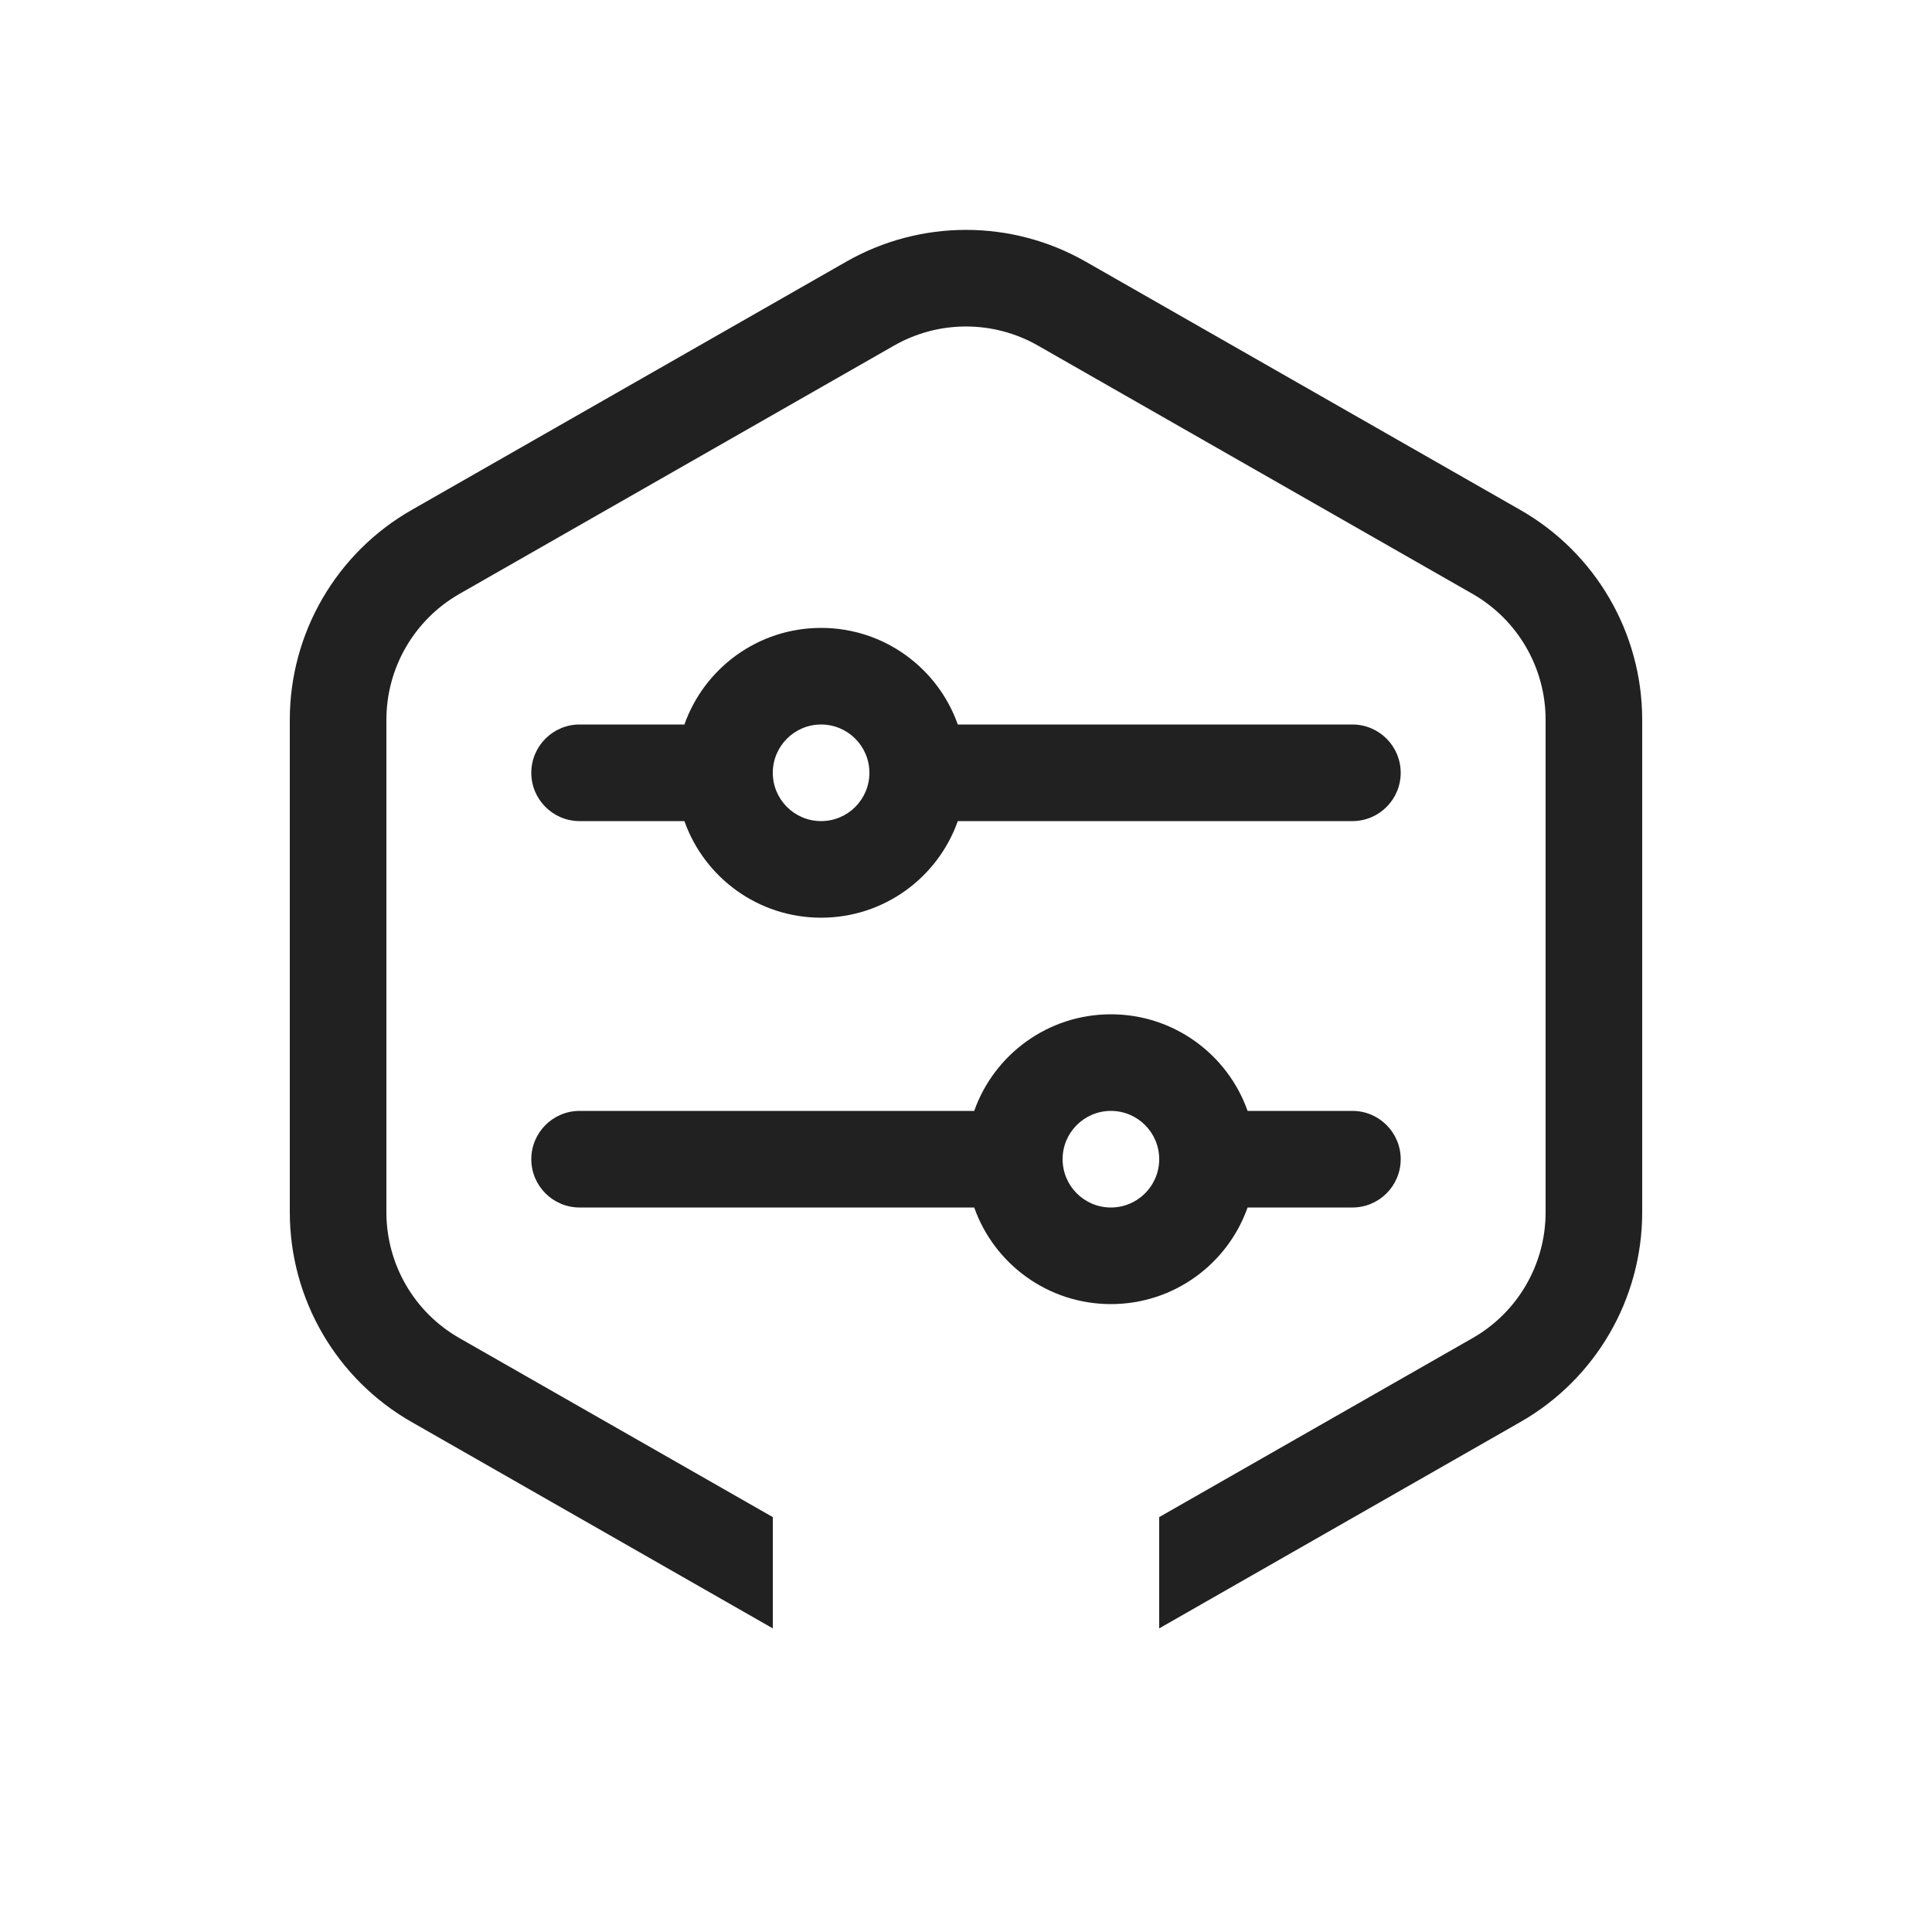 <svg width="20" height="20" viewBox="0 0 20 20" fill="none" xmlns="http://www.w3.org/2000/svg">
<path fill-rule="evenodd" clip-rule="evenodd" d="M15.244 6.148L10.744 3.577C10.283 3.314 9.717 3.314 9.256 3.577L4.756 6.148C4.288 6.416 4 6.913 4 7.451V12.549C4 13.088 4.288 13.585 4.756 13.852L8 15.705V16.857L4.26 14.72C3.481 14.275 3 13.446 3 12.549V7.451C3 6.554 3.481 5.725 4.26 5.28L8.76 2.709C9.528 2.27 10.472 2.27 11.24 2.709L15.74 5.28C16.519 5.725 17 6.554 17 7.451V12.549C17 13.446 16.519 14.275 15.74 14.72L12 16.857V15.705L15.244 13.852C15.712 13.585 16 13.088 16 12.549V7.451C16 6.913 15.712 6.416 15.244 6.148ZM8.5 8.5C8.776 8.5 9 8.276 9 8C9 7.724 8.776 7.5 8.5 7.5C8.224 7.5 8 7.724 8 8C8 8.276 8.224 8.5 8.5 8.5ZM8.5 9.5C9.153 9.5 9.709 9.083 9.915 8.5H14C14.276 8.5 14.5 8.276 14.5 8C14.5 7.724 14.276 7.5 14 7.5H9.915C9.709 6.917 9.153 6.5 8.5 6.5C7.847 6.5 7.291 6.917 7.085 7.5H6C5.724 7.5 5.5 7.724 5.5 8C5.5 8.276 5.724 8.5 6 8.5H7.085C7.291 9.083 7.847 9.5 8.5 9.5ZM11.5 12.5C11.224 12.5 11 12.276 11 12C11 11.724 11.224 11.5 11.5 11.5C11.776 11.5 12 11.724 12 12C12 12.276 11.776 12.5 11.5 12.5ZM11.5 13.5C10.847 13.5 10.291 13.083 10.085 12.5H6C5.724 12.5 5.5 12.276 5.5 12C5.5 11.724 5.724 11.5 6 11.5H10.085C10.291 10.917 10.847 10.5 11.5 10.5C12.153 10.5 12.709 10.917 12.915 11.5H14C14.276 11.5 14.5 11.724 14.5 12C14.5 12.276 14.276 12.5 14 12.5H12.915C12.709 13.083 12.153 13.5 11.5 13.5Z" fill="#212121"/>
</svg>
